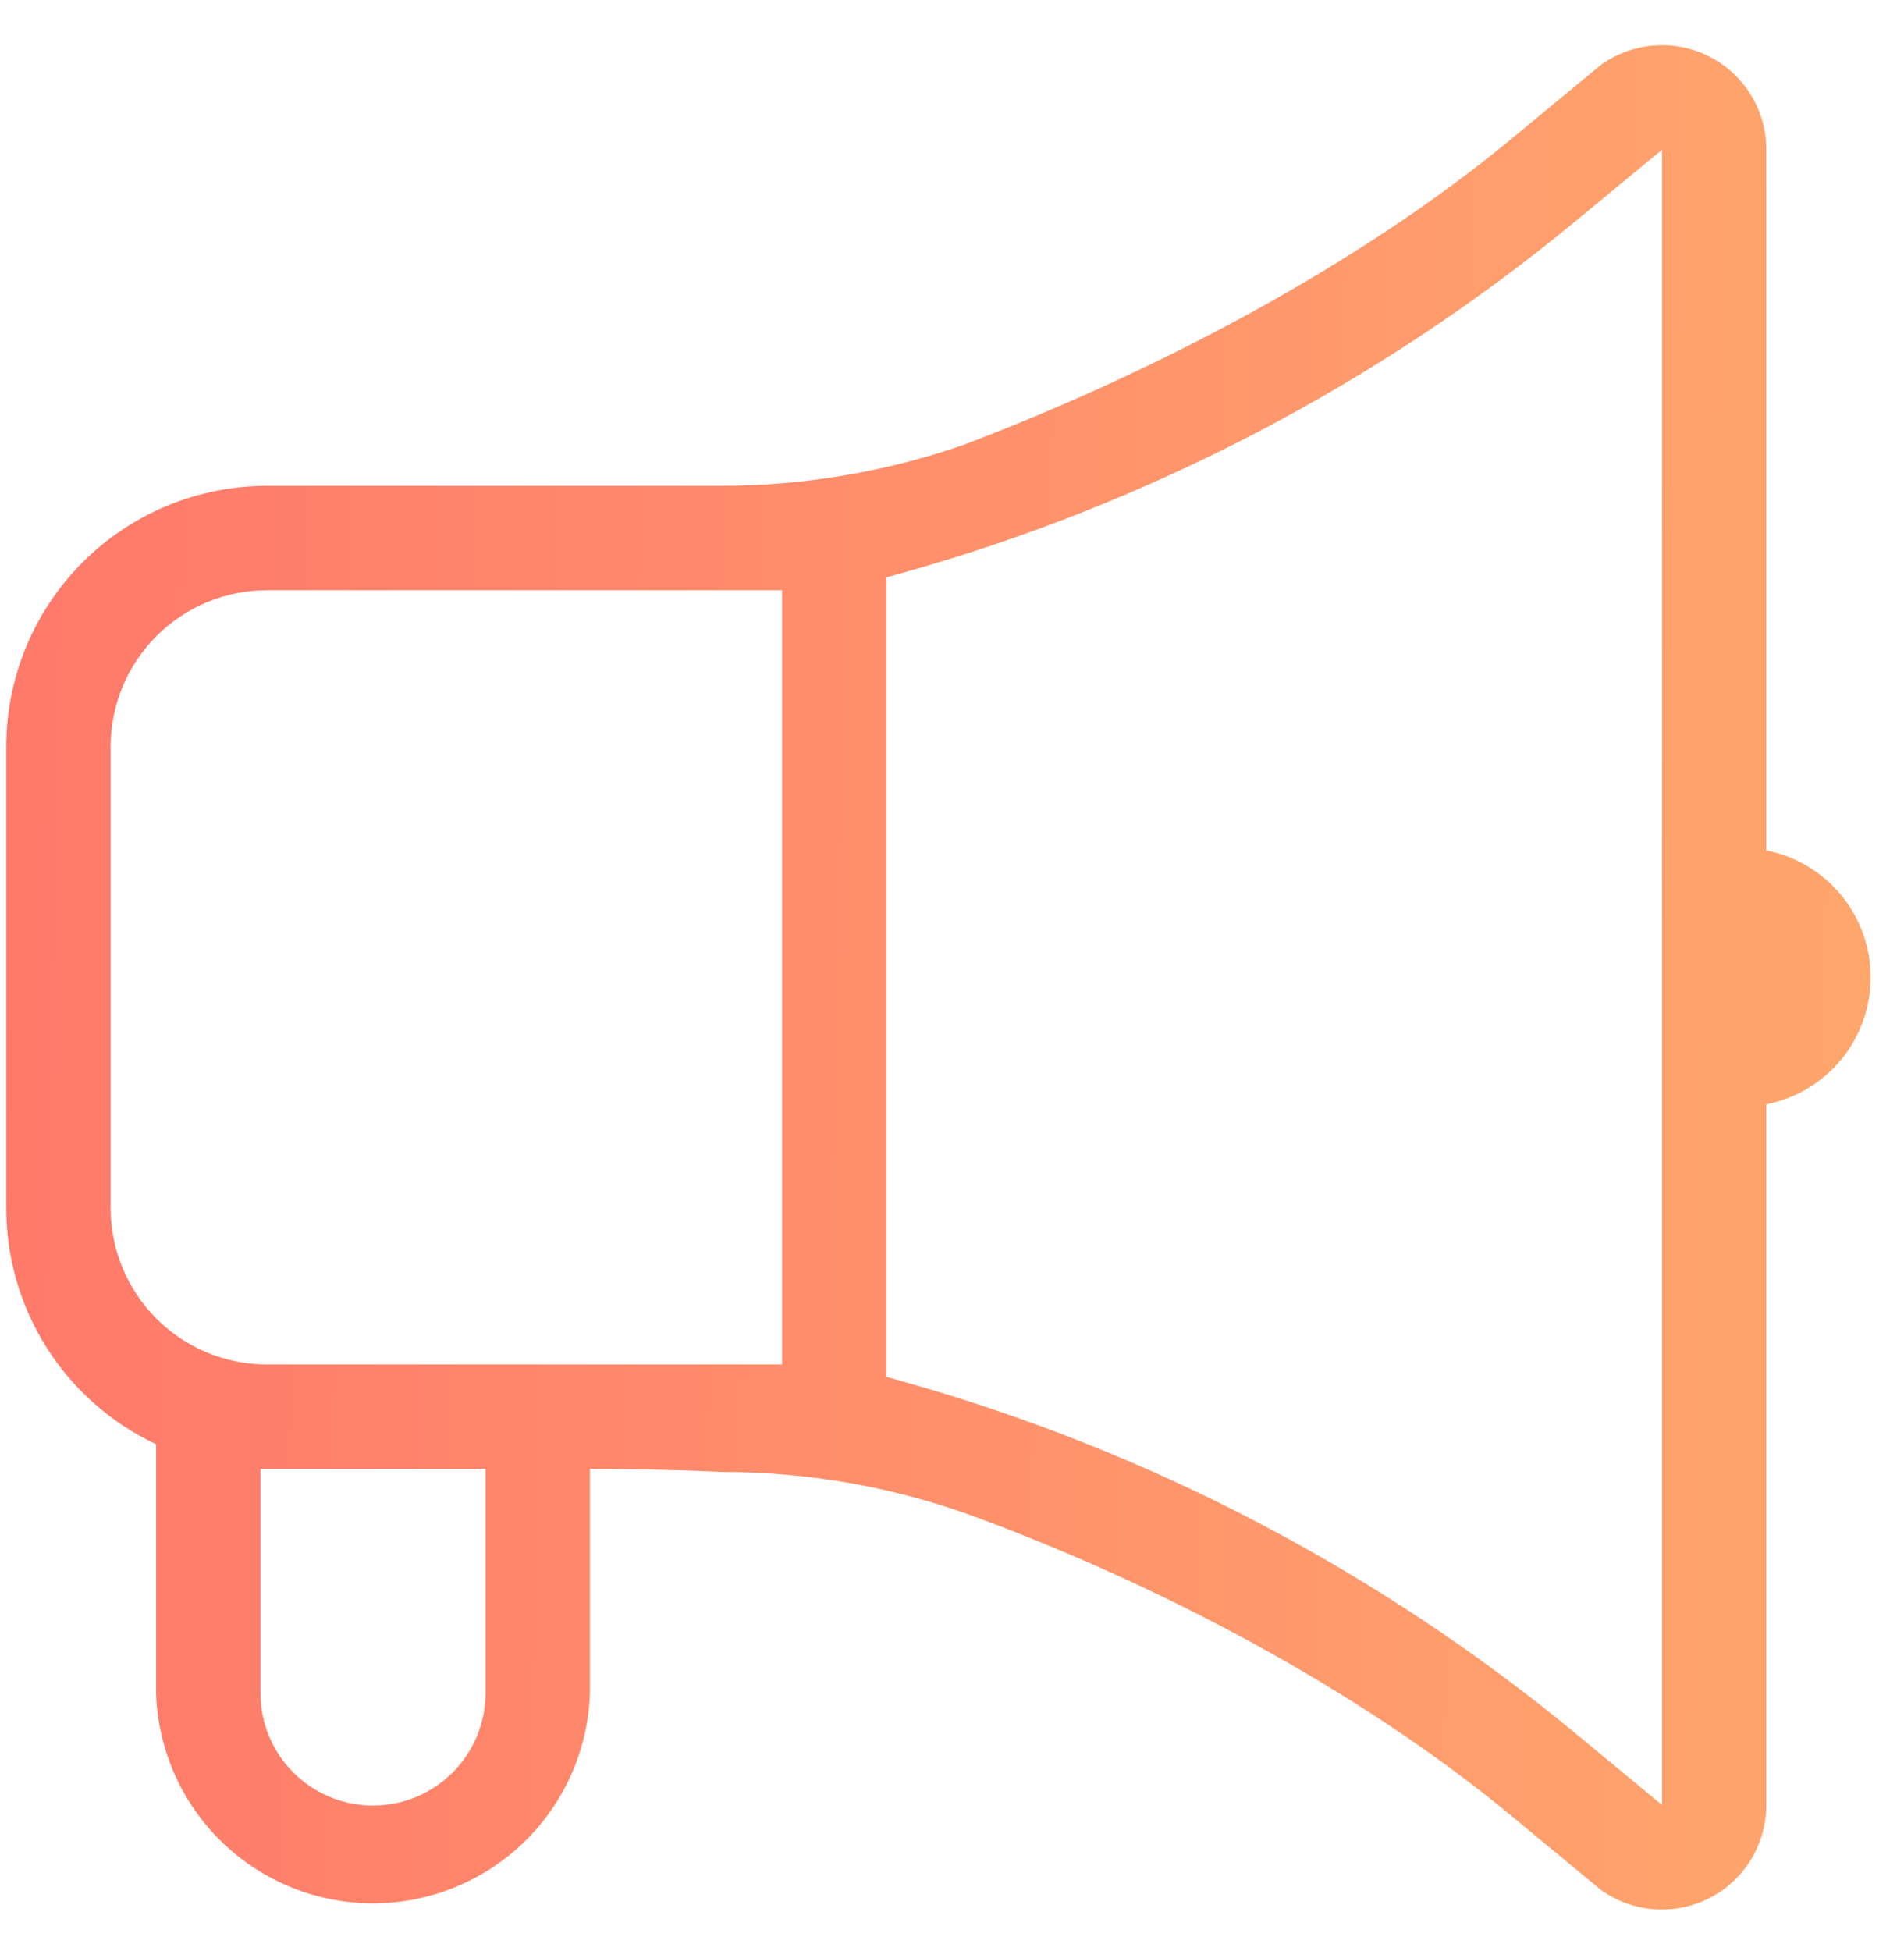 <svg width="41" height="42" viewBox="0 0 41 42" fill="none" xmlns="http://www.w3.org/2000/svg">
<path d="M3.361 31.091C2.396 30.637 1.58 29.918 1.008 29.017C0.437 28.116 0.134 27.071 0.135 26.005V16.076C0.135 14.586 0.727 13.158 1.78 12.104C2.833 11.051 4.262 10.459 5.752 10.459H15.509C17.291 10.459 19.061 10.163 20.744 9.579C24.921 7.995 29.264 5.698 32.517 3.014L34.469 1.4C34.805 1.158 35.2 1.012 35.613 0.98C36.025 0.947 36.439 1.029 36.808 1.217C37.177 1.405 37.486 1.691 37.703 2.044C37.919 2.396 38.035 2.802 38.035 3.216V18.307C38.668 18.432 39.238 18.773 39.648 19.271C40.057 19.77 40.281 20.395 40.281 21.04C40.281 21.686 40.057 22.311 39.648 22.809C39.238 23.308 38.668 23.649 38.035 23.774V38.867C38.033 39.281 37.918 39.686 37.701 40.038C37.484 40.391 37.174 40.676 36.805 40.864C36.436 41.051 36.023 41.133 35.61 41.101C35.198 41.068 34.802 40.923 34.467 40.68L32.517 39.067C29.268 36.382 24.959 34.093 20.776 32.572C19.094 31.986 17.326 31.686 15.545 31.687C14.177 31.621 12.703 31.621 12.703 31.621V36.445C12.665 37.659 12.157 38.81 11.285 39.656C10.413 40.501 9.246 40.974 8.032 40.974C6.818 40.974 5.651 40.501 4.779 39.656C3.907 38.81 3.399 37.659 3.361 36.445V31.091ZM5.608 31.621V36.445C5.608 37.088 5.863 37.705 6.318 38.159C6.773 38.614 7.389 38.869 8.032 38.869C8.675 38.869 9.292 38.614 9.746 38.159C10.201 37.705 10.456 37.088 10.456 36.445V31.621H5.608ZM19.088 29.64L19.407 29.73C24.733 31.222 29.687 33.812 33.95 37.335L35.788 38.856V3.225L33.946 4.746C29.686 8.264 24.735 10.85 19.414 12.338L19.088 12.43V29.64ZM12.703 29.375H16.842V12.706H5.752C4.858 12.706 4.001 13.061 3.369 13.693C2.737 14.325 2.382 15.182 2.382 16.076V26.005C2.382 26.898 2.736 27.755 3.368 28.387C3.999 29.019 4.856 29.374 5.749 29.375H12.703Z" fill="url(#paint0_linear_128_11)"/>
<defs>
<linearGradient id="paint0_linear_128_11" x1="-5.5" y1="21" x2="46" y2="22" gradientUnits="userSpaceOnUse">
<stop stop-color="#FF7369"/>
<stop offset="1" stop-color="#FFAD6D"/>
</linearGradient>
</defs>
</svg>
